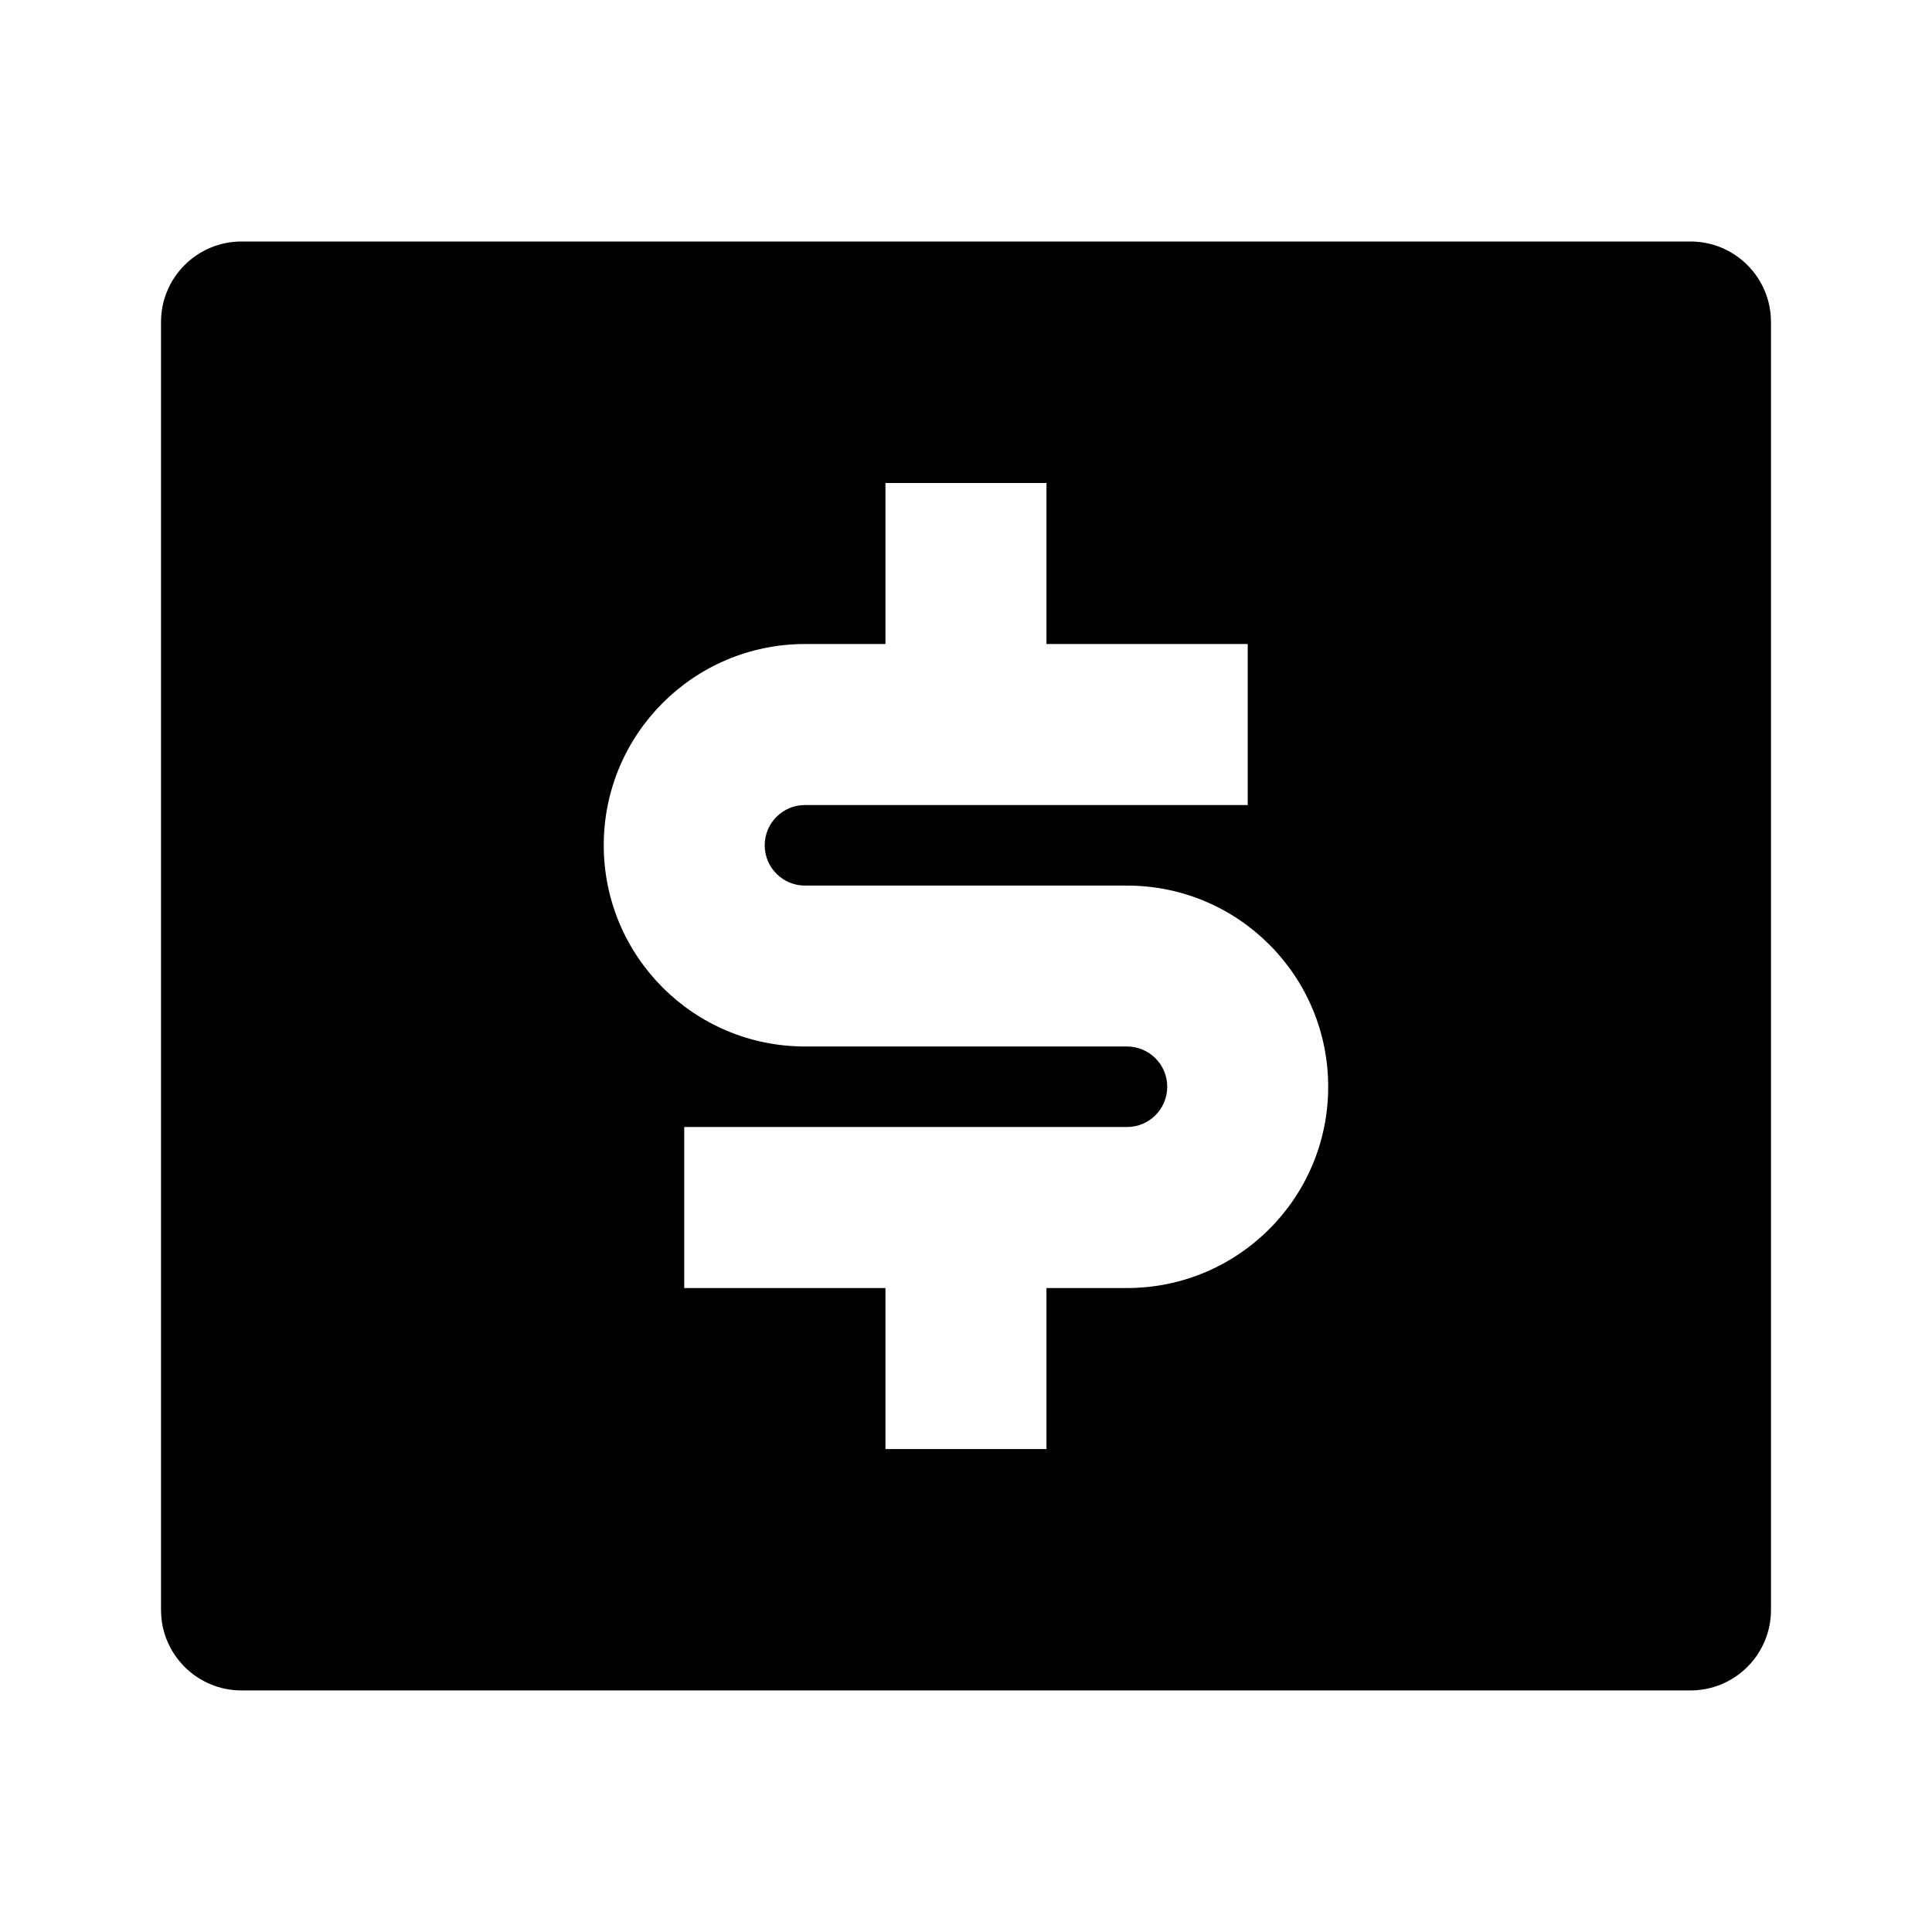 <svg xmlns="http://www.w3.org/2000/svg" xmlns:xlink="http://www.w3.org/1999/xlink" viewBox="0 0 32 32" width="18" height="18" style="" filter="none">
    
    <g>
    <path d="M4 4h24c0.736 0 1.333 0.597 1.333 1.333v0 21.333c0 0.736-0.597 1.333-1.333 1.333v0h-24c-0.736 0-1.333-0.597-1.333-1.333v0-21.333c0-0.736 0.597-1.333 1.333-1.333v0zM11.333 18.667v2.667h3.333v2.667h2.667v-2.667h1.333c1.841 0 3.333-1.492 3.333-3.333s-1.492-3.333-3.333-3.333v0h-5.333c-0.368 0-0.667-0.298-0.667-0.667s0.298-0.667 0.667-0.667v0h7.333v-2.667h-3.333v-2.667h-2.667v2.667h-1.333c-1.841 0-3.333 1.492-3.333 3.333s1.492 3.333 3.333 3.333v0h5.333c0.368 0 0.667 0.298 0.667 0.667s-0.298 0.667-0.667 0.667v0h-7.333z" fill="currentColor"></path>
    </g>
  </svg>